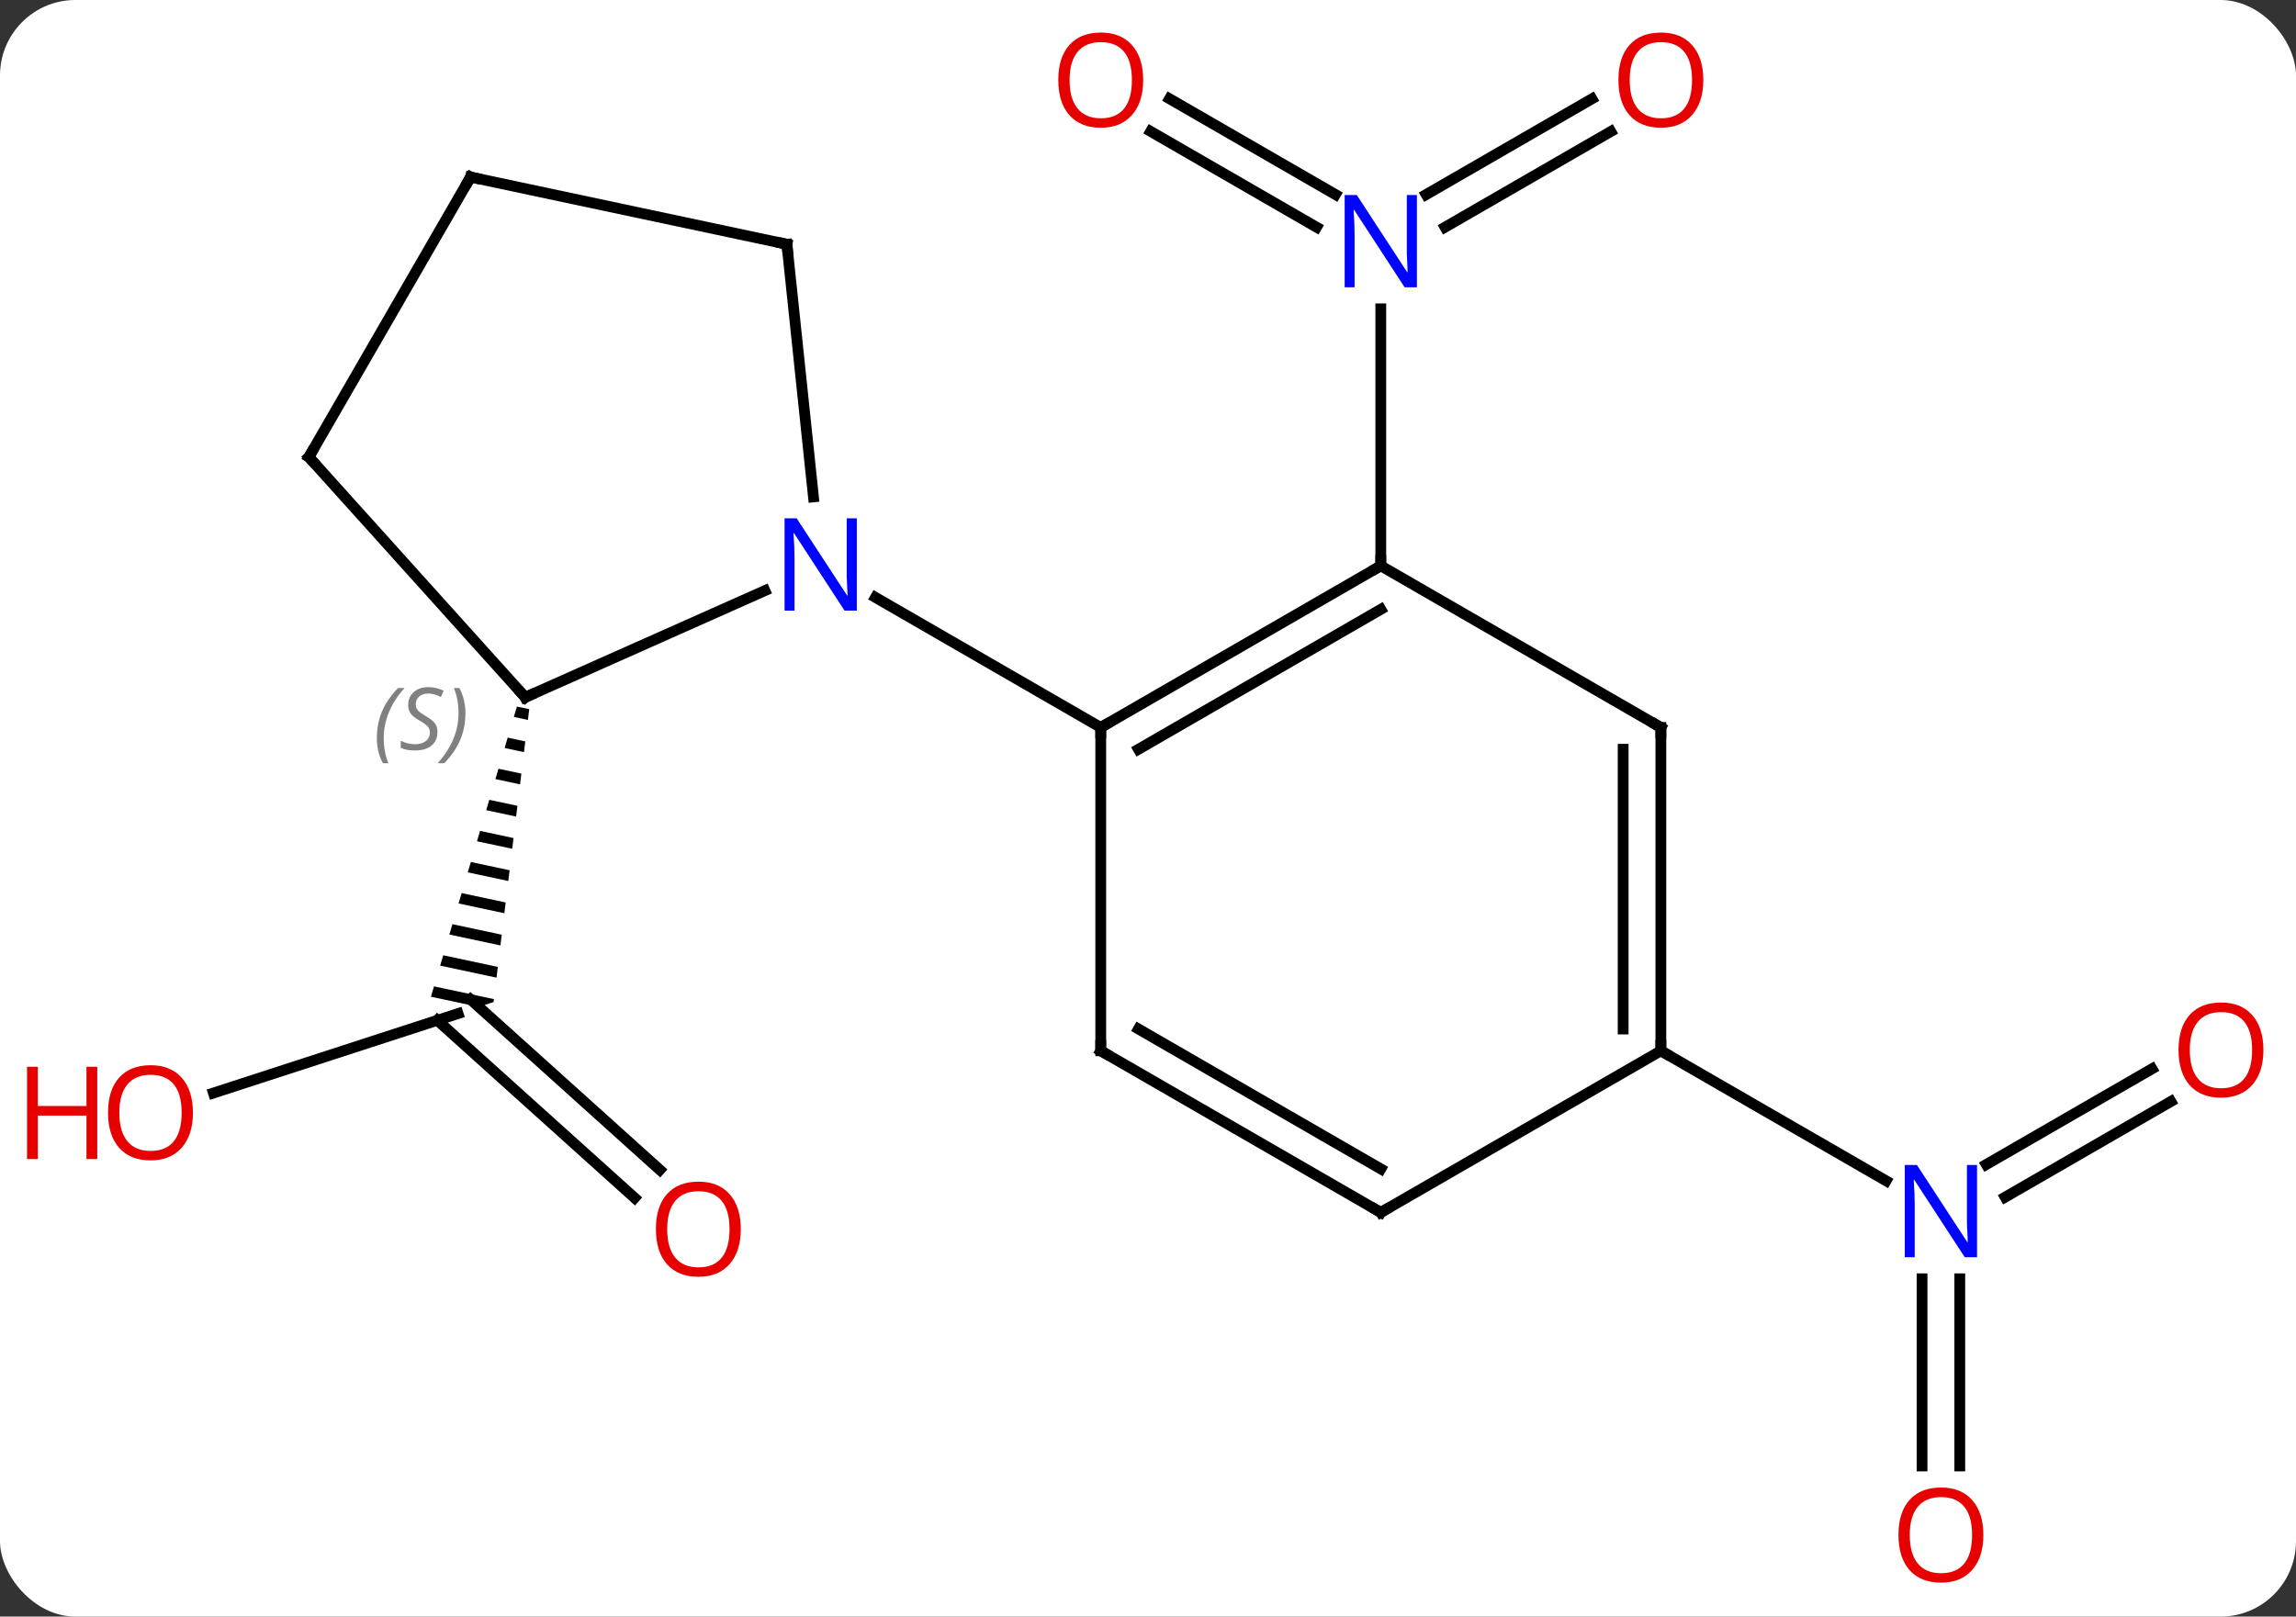 <svg width="213" viewBox="0 0 213 150" style="fill-opacity:1; color-rendering:auto; color-interpolation:auto; text-rendering:auto; stroke:black; stroke-linecap:square; stroke-miterlimit:10; shape-rendering:auto; stroke-opacity:1; fill:black; stroke-dasharray:none; font-weight:normal; stroke-width:1; font-family:'Open Sans'; font-style:normal; stroke-linejoin:miter; font-size:12; stroke-dashoffset:0; image-rendering:auto;" height="150" class="cas-substance-image" xmlns:xlink="http://www.w3.org/1999/xlink" xmlns="http://www.w3.org/2000/svg"><rect x="0" y="0" width="213" height="150" fill="#333333" stroke="none"/><svg class="cas-substance-single-component"><rect y="0" x="0" width="213" stroke="none" ry="7" rx="7" height="150" fill="white" class="cas-substance-group"/><svg y="0" x="0" width="213" viewBox="0 0 213 150" style="fill:black;" height="150" class="cas-substance-single-component-image"><svg><g><g transform="translate(110,75)" style="text-rendering:geometricPrecision; color-rendering:optimizeQuality; color-interpolation:linearRGB; stroke-linecap:butt; image-rendering:optimizeQuality;"><line y2="-65.837" y1="-56.951" x2="-1.504" x1="13.887" style="fill:none;"/><line y2="-62.806" y1="-53.92" x2="-3.254" x1="12.137" style="fill:none;"/><line y2="-62.796" y1="-53.919" x2="39.431" x1="24.055" style="fill:none;"/><line y2="-65.827" y1="-56.95" x2="37.681" x1="22.305" style="fill:none;"/><line y2="-22.5" y1="-46.344" x2="18.096" x1="18.096" style="fill:none;"/><line y2="26.42" y1="19.047" x2="-90.199" x1="-67.509" style="fill:none;"/><line y2="36.148" y1="19.672" x2="-51.13" x1="-69.431" style="fill:none;"/><line y2="33.547" y1="17.746" x2="-48.788" x1="-66.338" style="fill:none;"/><path style="stroke:none;" d="M-62.046 -9.441 L-62.331 -8.479 L-61.026 -8.201 L-60.904 -9.197 L-62.046 -9.441 ZM-62.901 -6.556 L-63.186 -5.595 L-63.186 -5.595 L-61.39 -5.212 L-61.39 -5.212 L-61.269 -6.208 L-62.901 -6.556 ZM-63.755 -3.672 L-64.04 -2.71 L-61.754 -2.222 L-61.633 -3.219 L-63.755 -3.672 ZM-64.61 -0.787 L-64.895 0.175 L-62.118 0.767 L-61.997 -0.23 L-64.61 -0.787 ZM-65.465 2.098 L-65.75 3.059 L-62.482 3.756 L-62.361 2.76 L-65.465 2.098 ZM-66.319 4.982 L-66.604 5.944 L-62.846 6.746 L-62.725 5.749 L-66.319 4.982 ZM-67.174 7.867 L-67.459 8.829 L-67.459 8.829 L-63.211 9.735 L-63.211 9.735 L-63.089 8.739 L-63.089 8.739 L-67.174 7.867 ZM-68.029 10.752 L-68.314 11.713 L-63.575 12.724 L-63.575 12.724 L-63.453 11.728 L-63.453 11.728 L-68.029 10.752 ZM-68.883 13.637 L-69.168 14.598 L-63.939 15.714 L-63.818 14.717 L-63.818 14.717 L-68.883 13.637 ZM-69.738 16.521 L-70.023 17.483 L-65.599 18.427 L-65.599 18.427 L-64.215 17.977 L-64.182 17.706 L-69.738 16.521 Z"/><line y2="27.204" y1="36.08" x2="91.391" x1="76.018" style="fill:none;"/><line y2="24.173" y1="33.049" x2="89.641" x1="74.268" style="fill:none;"/><line y2="61.023" y1="43.656" x2="68.309" x1="68.309" style="fill:none;"/><line y2="61.023" y1="43.656" x2="71.809" x1="71.809" style="fill:none;"/><line y2="22.5" y1="34.565" x2="44.079" x1="64.975" style="fill:none;"/><line y2="-22.5" y1="-7.5" x2="18.096" x1="-7.884" style="fill:none;"/><line y2="-18.459" y1="-5.479" x2="18.096" x1="-4.384" style="fill:none;"/><line y2="22.5" y1="-7.5" x2="-7.884" x1="-7.884" style="fill:none;"/><line y2="-19.565" y1="-7.5" x2="-28.78" x1="-7.884" style="fill:none;"/><line y2="-7.5" y1="-22.5" x2="44.079" x1="18.096" style="fill:none;"/><line y2="37.5" y1="22.5" x2="18.096" x1="-7.884" style="fill:none;"/><line y2="33.459" y1="20.479" x2="18.096" x1="-4.384" style="fill:none;"/><line y2="22.5" y1="-7.5" x2="44.079" x1="44.079" style="fill:none;"/><line y2="20.479" y1="-5.479" x2="40.579" x1="40.579" style="fill:none;"/><line y2="22.5" y1="37.5" x2="44.079" x1="18.096" style="fill:none;"/><line y2="-10.299" y1="-20.195" x2="-61.272" x1="-39.043" style="fill:none;"/><line y2="-52.335" y1="-28.895" x2="-36.999" x1="-34.536" style="fill:none;"/><line y2="-32.592" y1="-10.299" x2="-81.345" x1="-61.272" style="fill:none;"/><line y2="-58.572" y1="-52.335" x2="-66.345" x1="-36.999" style="fill:none;"/><line y2="-58.572" y1="-32.592" x2="-66.345" x1="-81.345" style="fill:none;"/></g><g transform="translate(110,75)" style="fill:rgb(0,5,255); text-rendering:geometricPrecision; color-rendering:optimizeQuality; image-rendering:optimizeQuality; font-family:'Open Sans'; stroke:rgb(0,5,255); color-interpolation:linearRGB;"><path style="stroke:none;" d="M21.448 -48.344 L20.307 -48.344 L15.619 -55.531 L15.573 -55.531 Q15.666 -54.266 15.666 -53.219 L15.666 -48.344 L14.744 -48.344 L14.744 -56.906 L15.869 -56.906 L20.541 -49.75 L20.588 -49.75 Q20.588 -49.906 20.541 -50.766 Q20.494 -51.625 20.51 -52 L20.51 -56.906 L21.448 -56.906 L21.448 -48.344 Z"/><path style="fill:rgb(230,0,0); stroke:none;" d="M-3.946 -67.57 Q-3.946 -65.508 -4.986 -64.328 Q-6.025 -63.148 -7.868 -63.148 Q-9.759 -63.148 -10.79 -64.312 Q-11.822 -65.477 -11.822 -67.586 Q-11.822 -69.68 -10.79 -70.828 Q-9.759 -71.977 -7.868 -71.977 Q-6.009 -71.977 -4.978 -70.805 Q-3.946 -69.633 -3.946 -67.57 ZM-10.775 -67.57 Q-10.775 -65.836 -10.032 -64.93 Q-9.29 -64.023 -7.868 -64.023 Q-6.447 -64.023 -5.72 -64.922 Q-4.993 -65.82 -4.993 -67.57 Q-4.993 -69.305 -5.72 -70.195 Q-6.447 -71.086 -7.868 -71.086 Q-9.29 -71.086 -10.032 -70.188 Q-10.775 -69.289 -10.775 -67.57 Z"/><path style="fill:rgb(230,0,0); stroke:none;" d="M48.017 -67.57 Q48.017 -65.508 46.977 -64.328 Q45.938 -63.148 44.095 -63.148 Q42.204 -63.148 41.173 -64.312 Q40.142 -65.477 40.142 -67.586 Q40.142 -69.68 41.173 -70.828 Q42.204 -71.977 44.095 -71.977 Q45.954 -71.977 46.985 -70.805 Q48.017 -69.633 48.017 -67.57 ZM41.188 -67.57 Q41.188 -65.836 41.931 -64.93 Q42.673 -64.023 44.095 -64.023 Q45.517 -64.023 46.243 -64.922 Q46.97 -65.82 46.97 -67.57 Q46.97 -69.305 46.243 -70.195 Q45.517 -71.086 44.095 -71.086 Q42.673 -71.086 41.931 -70.188 Q41.188 -69.289 41.188 -67.57 Z"/><path style="fill:rgb(230,0,0); stroke:none;" d="M-92.102 28.247 Q-92.102 30.309 -93.141 31.489 Q-94.18 32.669 -96.023 32.669 Q-97.914 32.669 -98.945 31.505 Q-99.977 30.34 -99.977 28.231 Q-99.977 26.137 -98.945 24.989 Q-97.914 23.84 -96.023 23.84 Q-94.164 23.84 -93.133 25.012 Q-92.102 26.184 -92.102 28.247 ZM-98.93 28.247 Q-98.93 29.981 -98.187 30.887 Q-97.445 31.794 -96.023 31.794 Q-94.602 31.794 -93.875 30.895 Q-93.148 29.997 -93.148 28.247 Q-93.148 26.512 -93.875 25.622 Q-94.602 24.731 -96.023 24.731 Q-97.445 24.731 -98.187 25.63 Q-98.93 26.528 -98.93 28.247 Z"/><path style="fill:rgb(230,0,0); stroke:none;" d="M-100.977 32.544 L-101.977 32.544 L-101.977 28.512 L-106.492 28.512 L-106.492 32.544 L-107.492 32.544 L-107.492 23.981 L-106.492 23.981 L-106.492 27.622 L-101.977 27.622 L-101.977 23.981 L-100.977 23.981 L-100.977 32.544 Z"/><path style="fill:rgb(230,0,0); stroke:none;" d="M-41.276 39.05 Q-41.276 41.112 -42.315 42.292 Q-43.354 43.472 -45.197 43.472 Q-47.088 43.472 -48.119 42.307 Q-49.151 41.143 -49.151 39.034 Q-49.151 36.94 -48.119 35.792 Q-47.088 34.643 -45.197 34.643 Q-43.338 34.643 -42.307 35.815 Q-41.276 36.987 -41.276 39.05 ZM-48.104 39.05 Q-48.104 40.784 -47.361 41.69 Q-46.619 42.597 -45.197 42.597 Q-43.776 42.597 -43.049 41.698 Q-42.322 40.8 -42.322 39.05 Q-42.322 37.315 -43.049 36.425 Q-43.776 35.534 -45.197 35.534 Q-46.619 35.534 -47.361 36.432 Q-48.104 37.331 -48.104 39.05 Z"/><path style="stroke:none;" d="M73.411 41.656 L72.27 41.656 L67.582 34.469 L67.536 34.469 Q67.629 35.734 67.629 36.781 L67.629 41.656 L66.707 41.656 L66.707 33.094 L67.832 33.094 L72.504 40.25 L72.551 40.25 Q72.551 40.094 72.504 39.234 Q72.457 38.375 72.473 38 L72.473 33.094 L73.411 33.094 L73.411 41.656 Z"/><path style="fill:rgb(230,0,0); stroke:none;" d="M99.977 22.43 Q99.977 24.492 98.937 25.672 Q97.898 26.852 96.055 26.852 Q94.164 26.852 93.133 25.688 Q92.102 24.523 92.102 22.414 Q92.102 20.32 93.133 19.172 Q94.164 18.023 96.055 18.023 Q97.914 18.023 98.945 19.195 Q99.977 20.367 99.977 22.43 ZM93.148 22.43 Q93.148 24.164 93.891 25.07 Q94.633 25.977 96.055 25.977 Q97.477 25.977 98.203 25.078 Q98.93 24.18 98.93 22.43 Q98.93 20.695 98.203 19.805 Q97.477 18.914 96.055 18.914 Q94.633 18.914 93.891 19.812 Q93.148 20.711 93.148 22.43 Z"/><path style="fill:rgb(230,0,0); stroke:none;" d="M73.996 67.43 Q73.996 69.492 72.957 70.672 Q71.918 71.852 70.075 71.852 Q68.184 71.852 67.153 70.688 Q66.121 69.523 66.121 67.414 Q66.121 65.32 67.153 64.172 Q68.184 63.023 70.075 63.023 Q71.934 63.023 72.965 64.195 Q73.996 65.367 73.996 67.43 ZM67.168 67.43 Q67.168 69.164 67.911 70.07 Q68.653 70.977 70.075 70.977 Q71.496 70.977 72.223 70.078 Q72.95 69.18 72.95 67.43 Q72.95 65.695 72.223 64.805 Q71.496 63.914 70.075 63.914 Q68.653 63.914 67.911 64.812 Q67.168 65.711 67.168 67.43 Z"/></g><g transform="translate(110,75)" style="stroke-linecap:butt; text-rendering:geometricPrecision; color-rendering:optimizeQuality; image-rendering:optimizeQuality; font-family:'Open Sans'; color-interpolation:linearRGB; stroke-miterlimit:5;"><path style="fill:none;" d="M-7.451 -7.75 L-7.884 -7.5 L-7.884 -7"/><path style="fill:none;" d="M17.663 -22.25 L18.096 -22.5 L18.096 -23"/><path style="fill:none;" d="M-7.884 22 L-7.884 22.5 L-7.451 22.75"/><path style="fill:none;" d="M43.646 -7.75 L44.079 -7.5 L44.079 -7"/><path style="fill:none;" d="M17.663 37.25 L18.096 37.5 L18.529 37.25"/><path style="fill:none;" d="M44.079 22 L44.079 22.5 L44.512 22.75"/><path style="fill:rgb(0,5,255); stroke:none;" d="M-30.512 -18.344 L-31.653 -18.344 L-36.341 -25.531 L-36.387 -25.531 Q-36.294 -24.266 -36.294 -23.219 L-36.294 -18.344 L-37.216 -18.344 L-37.216 -26.906 L-36.091 -26.906 L-31.419 -19.75 L-31.372 -19.75 Q-31.372 -19.906 -31.419 -20.766 Q-31.466 -21.625 -31.45 -22 L-31.45 -26.906 L-30.512 -26.906 L-30.512 -18.344 Z"/><path style="fill:none;" d="M-60.815 -10.502 L-61.272 -10.299 L-61.607 -10.671"/></g><g transform="translate(110,75)" style="stroke-linecap:butt; font-size:8.4px; fill:gray; text-rendering:geometricPrecision; image-rendering:optimizeQuality; color-rendering:optimizeQuality; font-family:'Open Sans'; font-style:italic; stroke:gray; color-interpolation:linearRGB; stroke-miterlimit:5;"><path style="stroke:none;" d="M-75.04 -6.508 Q-75.04 -7.836 -74.571 -8.961 Q-74.102 -10.086 -73.071 -11.164 L-72.462 -11.164 Q-73.43 -10.101 -73.915 -8.929 Q-74.399 -7.758 -74.399 -6.523 Q-74.399 -5.195 -73.962 -4.179 L-74.477 -4.179 Q-75.04 -5.211 -75.04 -6.508 ZM-69.417 -7.101 Q-69.417 -6.273 -69.964 -5.82 Q-70.511 -5.367 -71.511 -5.367 Q-71.917 -5.367 -72.23 -5.422 Q-72.542 -5.476 -72.823 -5.617 L-72.823 -6.273 Q-72.198 -5.945 -71.495 -5.945 Q-70.87 -5.945 -70.495 -6.242 Q-70.12 -6.539 -70.12 -7.054 Q-70.12 -7.367 -70.323 -7.593 Q-70.527 -7.82 -71.089 -8.148 Q-71.683 -8.476 -71.909 -8.804 Q-72.136 -9.133 -72.136 -9.586 Q-72.136 -10.32 -71.62 -10.781 Q-71.105 -11.242 -70.261 -11.242 Q-69.886 -11.242 -69.55 -11.164 Q-69.214 -11.086 -68.839 -10.914 L-69.105 -10.32 Q-69.355 -10.476 -69.675 -10.562 Q-69.995 -10.648 -70.261 -10.648 Q-70.792 -10.648 -71.112 -10.375 Q-71.433 -10.101 -71.433 -9.633 Q-71.433 -9.429 -71.362 -9.281 Q-71.292 -9.133 -71.152 -9 Q-71.011 -8.867 -70.589 -8.617 Q-70.027 -8.273 -69.823 -8.078 Q-69.62 -7.883 -69.519 -7.648 Q-69.417 -7.414 -69.417 -7.101 ZM-66.823 -8.82 Q-66.823 -7.492 -67.299 -6.359 Q-67.776 -5.226 -68.791 -4.179 L-69.401 -4.179 Q-67.463 -6.336 -67.463 -8.82 Q-67.463 -10.148 -67.901 -11.164 L-67.385 -11.164 Q-66.823 -10.101 -66.823 -8.82 Z"/><path style="fill:none; stroke:black;" d="M-36.947 -51.838 L-36.999 -52.335 L-37.488 -52.439"/><path style="fill:none; stroke:black;" d="M-81.01 -32.22 L-81.345 -32.592 L-81.095 -33.025"/><path style="fill:none; stroke:black;" d="M-65.856 -58.468 L-66.345 -58.572 L-66.595 -58.139"/></g></g></svg></svg></svg></svg>